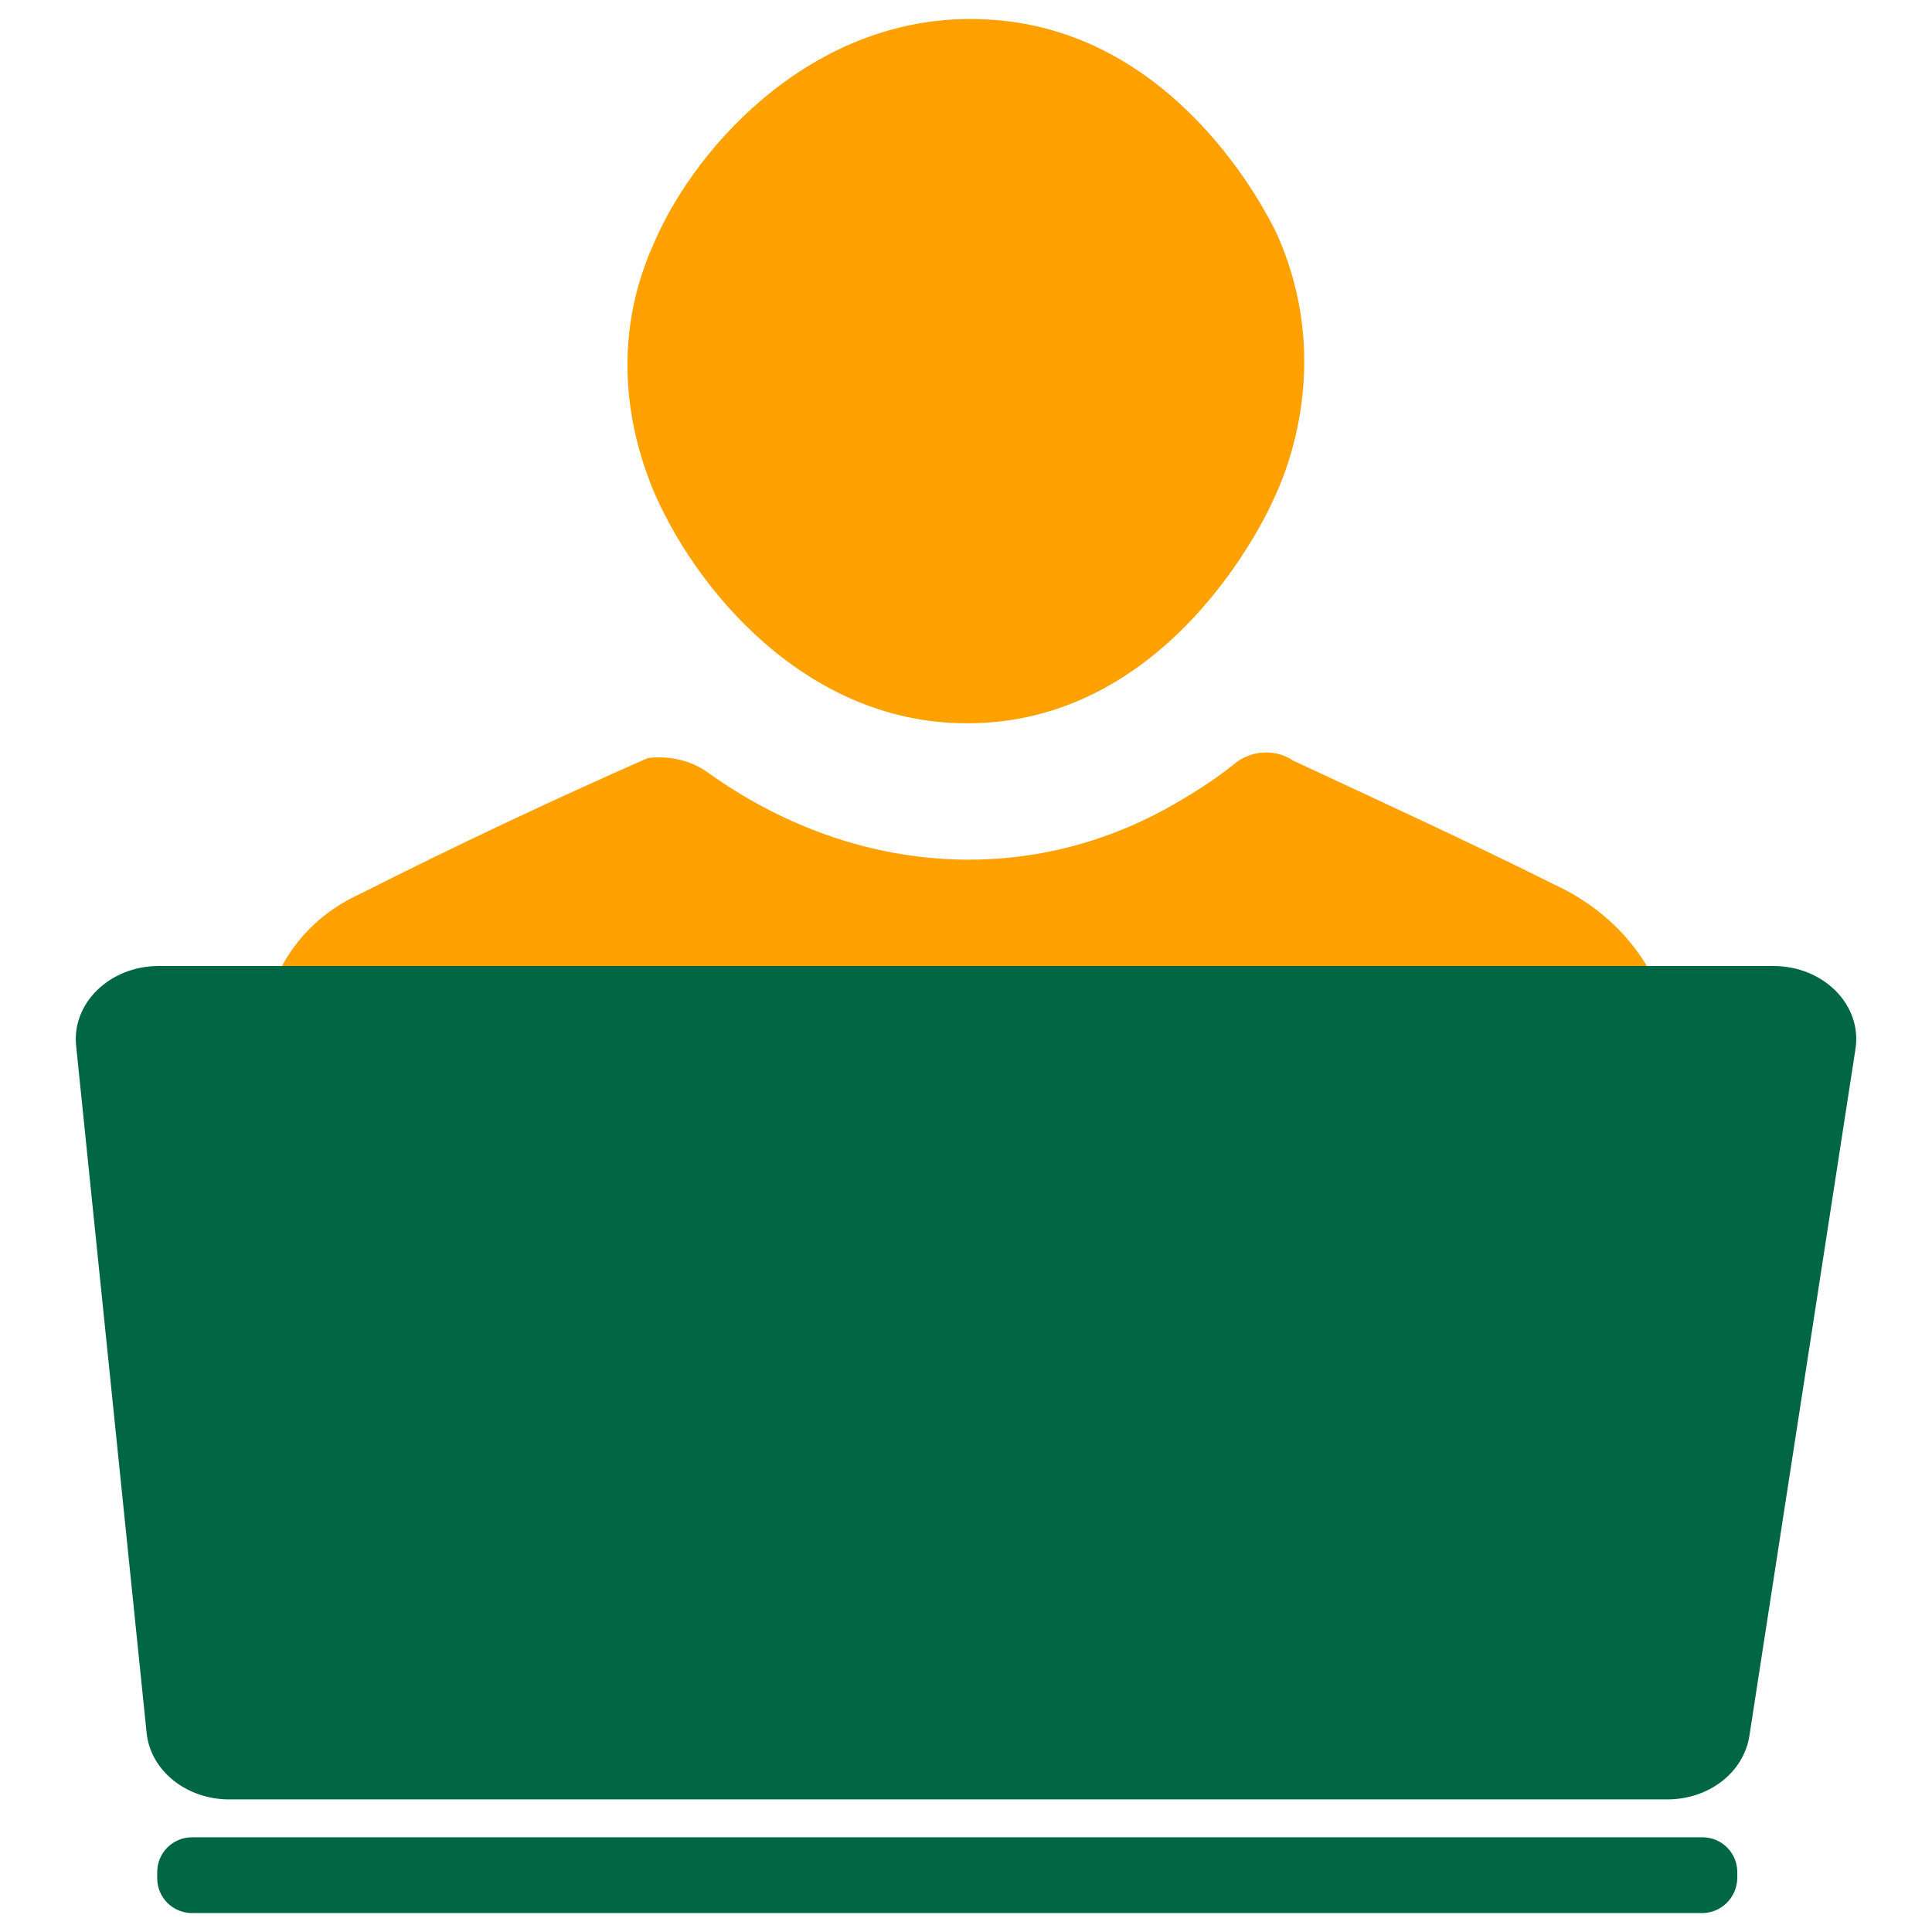 <?xml version="1.0" encoding="utf-8"?>
<!-- Generator: Adobe Illustrator 23.0.0, SVG Export Plug-In . SVG Version: 6.00 Build 0)  -->
<svg version="1.1" id="Layer_1" xmlns="http://www.w3.org/2000/svg" xmlns:xlink="http://www.w3.org/1999/xlink" x="0px" y="0px"
	 width="51px" height="51px" viewBox="0 0 51 51" style="enable-background:new 0 0 51 51;" xml:space="preserve">
<style type="text/css">
	.st0{fill:#FFA100;}
	.st1{fill:#006643;}
</style>
<g>
	<g id="Layer_1-2">
		<path class="st0" d="M25.43,34.5H7.38c-1.46,0-1.68-0.27-1.46-1.53c0.37-2.13,0.66-4.19,1.1-6.31C7.3,25.33,8.18,24.2,9.5,23.6
			c2.49-1.26,5.04-2.46,7.6-3.59c0.58-0.07,1.17,0.07,1.61,0.4c3.73,2.66,8.33,3.06,12.21,0.86c0.58-0.33,1.1-0.66,1.61-1.06
			c0.44-0.4,1.1-0.47,1.61-0.13c2.27,1.06,4.61,2.13,6.87,3.26c1.75,0.8,2.92,2.33,3.14,4.12c0.22,1.79,0.58,3.65,0.95,5.45
			c0.22,1.2-0.15,1.59-1.46,1.59H25.43z"/>
		<path class="st0" d="M33.61,13.2c-0.23,0.52-2.72,5.76-7.87,5.89c-4.46,0.13-7.49-3.66-8.55-6.28c-0.3-0.79-1.29-3.4,0.08-6.41
			c1.13-2.62,4.31-6.09,8.7-5.89c5.07,0.2,7.49,5.17,7.72,5.63C35.2,9.47,33.99,12.42,33.61,13.2z"/>
	</g>
</g>
<g>
	<path class="st1" d="M44.93,50.5H5.07c-0.51,0-0.92-0.41-0.92-0.92v-0.16c0-0.51,0.41-0.92,0.92-0.92h39.87
		c0.51,0,0.92,0.41,0.92,0.92v0.16C45.85,50.09,45.44,50.5,44.93,50.5z"/>
	<path class="st1" d="M44.01,47.5H6.05c-1.13,0-2.08-0.76-2.18-1.76L2.01,27.61C1.89,26.48,2.9,25.5,4.19,25.5h42.62
		c1.33,0,2.35,1.03,2.17,2.19l-2.8,18.13C46.03,46.79,45.11,47.5,44.01,47.5z"/>
</g>
</svg>
